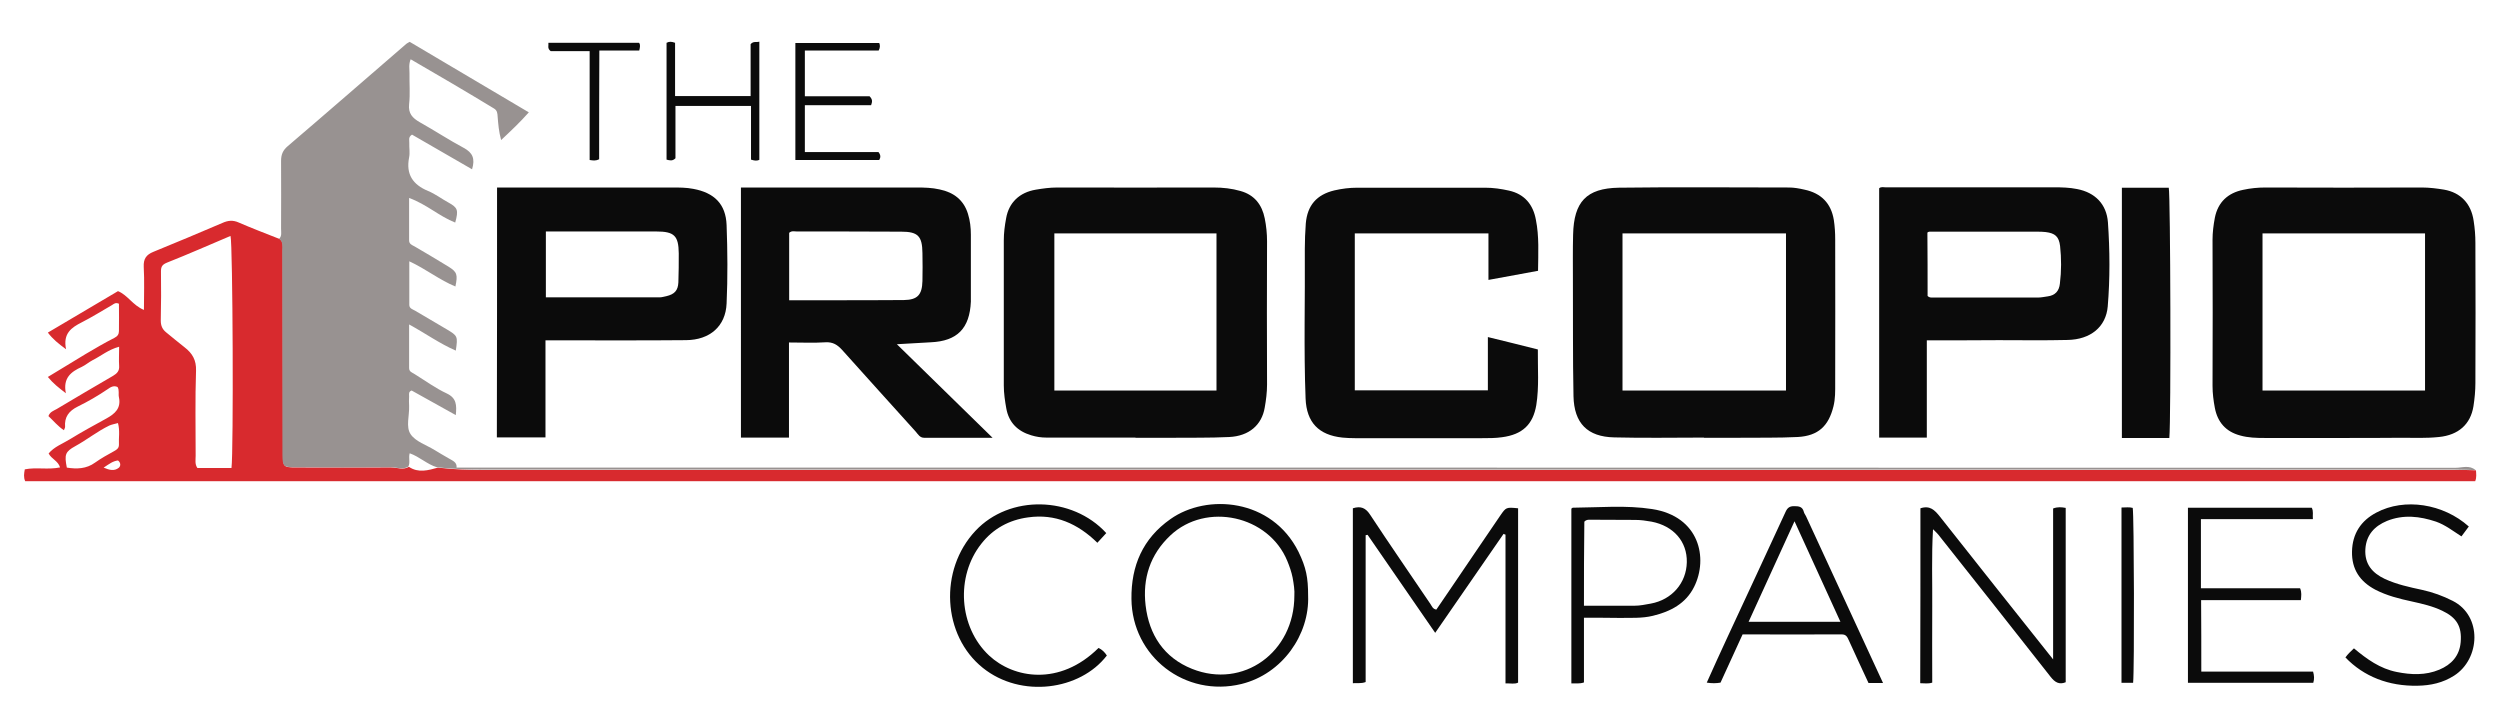 <?xml version="1.0" encoding="utf-8"?>
<!-- Generator: Adobe Illustrator 25.0.0, SVG Export Plug-In . SVG Version: 6.00 Build 0)  -->
<svg version="1.1" id="Layer_1" xmlns="http://www.w3.org/2000/svg" xmlns:xlink="http://www.w3.org/1999/xlink" x="0px" y="0px"
	 viewBox="0 0 1290.6 361.9" style="enable-background:new 0 0 1290.6 361.9;" xml:space="preserve">
<style type="text/css">
	.st0{fill:#D82A2E;}
	.st1{fill:#989291;}
	.st2{fill:#0B0B0B;}
</style>
<g id="E0YDh7_1_">
	<g>
		<path class="st0" d="M1278.2,242.8c0.1,1.8,0.4,3.6-0.4,5.6c-421.5,0-843.1,0-1264.8,0c-0.9-2-0.6-3.9-0.2-6.1
			c5.9-1.2,11.9,0.3,18.2-1c-1-3.4-4.4-4.3-5.9-7.2c2.9-3.5,7.2-5,10.9-7.3c6.2-3.8,12.6-7.3,19-10.8c4.3-2.4,7.6-5.2,6.4-10.9
			c-0.4-1.7,0.3-3.6-0.7-5.3c-2-1-3.7,0.1-5.1,1.1c-5,3.4-10.2,6.4-15.5,9c-4.6,2.3-6.9,5.4-6.5,10.5c0,0.4-0.3,0.9-0.6,1.7
			c-3.2-2.1-5.4-4.9-8-7.3c0.8-2.2,2.6-2.7,4.2-3.6c9.7-5.8,19.4-11.5,29.2-17.2c2-1.2,3.3-2.5,3.1-5.1c-0.2-3.1,0-6.2,0-9.9
			c-5.6,1.5-9.4,4.8-13.8,7c-1.9,1-3.6,2.5-5.5,3.4c-5.5,2.5-9.8,5.7-8.2,13.6c-3.8-2.9-6.6-5.1-9.3-8.4c6.7-4,13.1-8,19.6-11.9
			c4.9-2.9,9.7-5.7,14.8-8.3c1.6-0.8,2.3-1.9,2.3-3.5c0.1-4.8,0-9.6,0-14.1c-1.8-0.8-2.6,0.1-3.6,0.7c-5.2,3-10.3,6.2-15.6,8.9
			c-5.3,2.7-9.8,5.7-8.1,13.9c-4.1-3-6.9-5.3-9.4-8.6c12.3-7.3,24.2-14.3,36.2-21.4c5,2,7.6,7.3,13.4,9.7c0-8,0.3-15.1-0.1-22.2
			c-0.2-4.2,1.3-6.3,5-7.8c11.9-4.9,23.8-9.8,35.6-14.9c2.9-1.3,5.4-1.6,8.5-0.2c6.9,3,14,5.7,21.1,8.5c2.1,1.6,1.6,3.8,1.6,5.9
			c0,35.3,0,70.5,0.1,105.8c0,5.8,0.5,6.2,6.3,6.2c16.5,0,32.9,0.1,49.4,0c3.1,0,6.3,1.5,9.3-0.3c4.9,3.3,9.9,1.8,15,0.4
			c8.1,1,16.2,1.2,24.4,1.2c339,0,678.1,0,1017.1,0C1270.9,242.5,1274.6,242.7,1278.2,242.8z M119.5,241.6
			c1.1-8.3,0.7-115.8-0.5-119.8c-10.9,4.6-21.7,9.4-32.6,13.7c-2.5,1-3.3,2-3.3,4.5c0.1,8.5,0.1,17-0.1,25.5c0,2.6,0.8,4.5,2.8,6.1
			c3.2,2.6,6.3,5.2,9.5,7.7c4,3.1,6.1,6.6,5.9,12.1c-0.5,14.6-0.2,29.3-0.2,43.9c0,2.1-0.5,4.3,0.9,6.3
			C107.7,241.6,113.5,241.6,119.5,241.6z M60.9,218.4c-1.8,0.5-3.1,0.7-4.5,1.3c-6.2,3-11.5,7.3-17.5,10.6
			c-5.3,2.9-5.7,4.4-4.4,11.1c5.1,0.8,10.1,0.7,14.6-2.6c3.1-2.2,6.5-4.1,9.8-5.9c1.5-0.8,2.5-1.6,2.5-3.3
			C61.2,226.1,62,222.4,60.9,218.4z M53.5,241.4c3,1.3,5.5,1.9,7.8,0.1c1.1-0.9,1.1-2.7-0.4-3.8C58.3,238,56.4,239.5,53.5,241.4z"/>
		<path class="st1" d="M210.8,240.9c-3,1.8-6.2,0.2-9.3,0.3c-16.5,0.1-32.9,0.1-49.4,0c-5.8,0-6.2-0.5-6.3-6.2
			c0-35.3,0-70.5-0.1-105.8c0-2.1,0.5-4.4-1.6-5.9c1.5-1.5,1-3.4,1-5.2c0-11.7,0.1-23.3,0-35c0-3.3,0.9-5.5,3.5-7.7
			c20.5-17.5,40.8-35.2,61.2-52.8c0.4-0.3,0.8-0.5,1.7-1c20.2,11.9,40.6,24,61.5,36.4c-4.6,5.2-9.2,9.5-14.3,14.3
			c-1.2-4.4-1.5-8.3-1.8-12.1c-0.1-1.7-0.2-3.2-1.9-4.2C241,47.5,226.7,39.1,212,30.6c-1.1,2.7-0.6,5-0.6,7.2
			c-0.1,5.3,0.4,10.7-0.2,16c-0.5,4.8,1.7,7.1,5.5,9.3c7.7,4.3,15.1,9.2,22.8,13.3c4.4,2.4,5.9,5.4,4.2,11
			c-10.5-6.1-20.8-12-31-17.9c-2.1,1.3-1.3,3-1.4,4.3c-0.1,2.5,0.4,5.1-0.1,7.5c-1.7,8.7,1.9,14,9.8,17.3c3.7,1.5,6.9,4,10.4,5.9
			c4.9,2.7,5.4,3.9,3.6,10.4c-8.2-3.2-14.7-9.4-23.8-12.7c0,7.7,0,14.8,0,21.9c0,1.9,1.5,2.4,2.8,3.1c5.9,3.5,11.8,6.9,17.6,10.5
			c4.3,2.7,4.8,4,3.5,10.2c-8.1-3.3-15-8.9-23.8-13c0,8.1,0,15.3,0,22.5c0,1.9,1.8,2.3,3,3c5.4,3.2,10.9,6.4,16.3,9.6
			c5.7,3.4,5.8,3.6,4.7,11c-8.3-3.6-15.5-8.8-24.1-13.5c0,8,0,15.2,0,22.5c0,1.9,1.5,2.3,2.8,3.1c5.5,3.4,10.8,7.3,16.6,10
			c5.1,2.4,5.2,6,4.7,11.2c-8-4.4-15.4-8.6-22.8-12.7c-1.7,0.6-1.3,1.9-1.3,3c-0.1,1.7-0.1,3.3,0,5c0.2,5-1.8,10.8,0.8,14.6
			c2.6,3.8,8.1,5.5,12.3,8.1c2.4,1.5,4.9,2.9,7.3,4.3c1.9,1.2,4.4,1.9,4.1,4.8c5.8,0,10.9,0,16.1,0c338.6,0,677.2,0,1015.8,0.1
			c3.4,0,7.2-1.6,10.4,1.2c-3.7-0.1-7.3-0.3-11-0.3c-339,0-678.1,0-1017.1,0c-8.1,0-16.3-0.2-24.4-1.2c-5-1.5-8.9-5.4-14-7.2
			C210.8,236.4,211.9,238.8,210.8,240.9z"/>
		<path class="st2" d="M1209.7,226.1c-13.5,0-27,0-40.5,0c-4.3,0-8.6-0.1-12.8-1.3c-7.4-2-11.6-6.9-13-14.2
			c-0.7-3.7-1.2-7.5-1.2-11.4c0.1-25.1,0.1-50.3,0-75.4c0-3.9,0.5-7.7,1.2-11.4c1.6-8.1,6.8-12.8,14.6-14.4
			c3.7-0.8,7.5-1.2,11.4-1.2c27,0.1,54,0.1,80.9,0c3.9,0,7.7,0.5,11.4,1.1c8.6,1.5,14,7.2,15.3,16.1c0.6,3.8,0.9,7.6,0.9,11.4
			c0.1,24.1,0.1,48.3,0,72.4c0,4-0.4,8-1,11.9c-1.5,9.4-7.8,14.9-17.8,15.9c-6.5,0.7-13,0.4-19.5,0.4
			C1229.7,226.1,1219.7,226.1,1209.7,226.1z M1251.9,201.6c0-27.3,0-54.2,0-81.1c-28.1,0-55.9,0-83.9,0c0,27.2,0,54.1,0,81.1
			C1196.1,201.6,1223.9,201.6,1251.9,201.6z"/>
		<path class="st2" d="M586.2,225.9c-15.3,0-30.6,0-46,0c-2.7,0-5.3-0.4-7.9-1.2c-7-2.1-11.5-6.6-12.8-13.8
			c-0.7-3.9-1.3-7.9-1.3-11.9c0-25,0-50,0-74.9c0-3.9,0.5-7.7,1.2-11.4c1.4-8.1,6.9-13.4,15.4-14.8c3.6-0.6,7.2-1.1,10.9-1.1
			c27,0.1,54,0,80.9,0c4.7,0,9.3,0.5,13.8,1.8c7.2,2,11.1,7.1,12.5,14.1c0.8,3.9,1.2,7.9,1.2,11.9c-0.1,24.6-0.1,49.3,0,73.9
			c0,4-0.5,8-1.2,11.9c-1.5,9-8.1,14.7-18.3,15.2c-10.3,0.5-20.6,0.3-31,0.4c-5.8,0-11.7,0-17.5,0C586.2,226,586.2,226,586.2,225.9z
			 M628,201.6c0-27.3,0-54.2,0-81.1c-28.1,0-55.9,0-83.7,0c0,27.2,0,54.1,0,81.1C572.3,201.6,600,201.6,628,201.6z"/>
		<path class="st2" d="M879.7,225.9c-15.5,0-31,0.3-46.4-0.1c-13.8-0.3-20.7-7.3-21-21.3c-0.4-20-0.2-40-0.3-59.9
			c0-7.8-0.1-15.7,0.1-23.5c0.4-16.9,6.8-23.9,23.6-24.2c29.3-0.4,58.6-0.1,87.9-0.1c2.6,0,5.3,0.5,7.9,1.1
			c8.6,1.8,13.8,7,15.2,15.7c0.5,3.3,0.7,6.6,0.7,9.9c0.1,24.8,0,49.6,0,74.4c0,4,0.1,7.9-0.9,11.9c-2.5,10.1-7.8,15.2-18.4,15.8
			c-10,0.5-20,0.3-30,0.4c-6.2,0-12.3,0-18.5,0C879.7,226,879.7,226,879.7,225.9z M922,201.6c0-27.3,0-54,0-81.1
			c-28.2,0-56.2,0-84.4,0c0,27.2,0,54,0,81.1C865.7,201.6,893.6,201.6,922,201.6z"/>
		<path class="st2" d="M382.5,96.8c4.7,0,9.2,0,13.7,0c25.7,0,51.3,0,77,0c4,0,8,0.1,11.9,1c7.2,1.5,12.4,5.4,14.6,12.6
			c1.1,3.5,1.5,7.1,1.5,10.8c0,10.5,0,21,0,31.5c0,1,0,2,0,3c-0.6,13.8-7,20.4-20.7,21c-5.6,0.3-11.3,0.6-17.5,1
			c16.2,15.9,32.4,31.7,49.4,48.3c-12.5,0-23.9,0-35.3,0c-2.2,0-3.1-1.7-4.3-3.1c-12.7-14.1-25.4-28.1-38.1-42.3
			c-2.4-2.6-4.7-4.1-8.5-3.9c-6.1,0.4-12.3,0.1-18.9,0.1c0,16.5,0,32.7,0,49.1c-8.5,0-16.4,0-24.8,0
			C382.5,183.1,382.5,140.3,382.5,96.8z M407.4,155c7.2,0,14,0,20.8,0c12.8,0,25.6,0,38.4-0.1c7.1-0.1,9.4-2.7,9.6-9.8
			c0.1-4.8,0.1-9.6,0-14.5c-0.1-8.7-2.3-11-10.9-11c-18-0.1-35.9-0.1-53.9-0.1c-1.3,0-2.7-0.5-4,0.7
			C407.4,131.5,407.4,142.9,407.4,155z"/>
		<path class="st2" d="M794,139.8c-8.7,1.6-16.9,3.1-25.6,4.7c0-8,0-15.8,0-24c-23.2,0-46,0-69,0c0,27,0,53.9,0,81
			c22.9,0,45.6,0,68.7,0c0-9.1,0-18,0-27.5c8.9,2.2,17.2,4.2,25.8,6.4c-0.1,9.8,0.7,19.3-0.8,28.7c-1.7,10.1-7.2,15.2-17.6,16.6
			c-3.4,0.5-7,0.5-10.5,0.5c-21.8,0-43.6,0-65.5,0c-2.2,0-4.3-0.1-6.5-0.3c-12.2-1.3-18.5-7.8-19-20.1c-1-25.8-0.2-51.6-0.4-77.4
			c0-4.3,0.2-8.7,0.5-13c0.8-9.4,5.6-14.9,14.7-17.1c3.9-0.9,7.8-1.4,11.9-1.4c22,0,44,0,66,0c4.2,0,8.3,0.6,12.3,1.5
			c8.1,1.8,12.5,7.3,13.9,15.1C794.6,122,794.1,130.7,794,139.8z"/>
		<path class="st2" d="M994.7,175.7c0,17.1,0,33.5,0,50.2c-8.3,0-16.3,0-24.6,0c0-42.9,0-85.8,0-128.7c1-0.9,2.2-0.5,3.3-0.5
			c29,0,58,0,87,0c4,0,8,0.1,11.9,0.9c9.3,1.8,15.2,7.8,15.9,17.2c1,14.5,1.1,29-0.1,43.4c-0.9,10.5-8.8,17.1-20.8,17.3
			c-11.8,0.3-23.7,0.1-35.5,0.1C1019.7,175.7,1007.6,175.7,994.7,175.7z M995.1,152.8c0.9,0.9,1.8,0.8,2.6,0.8c18.2,0,36.3,0,54.5,0
			c1.6,0,3.3-0.4,4.9-0.6c3.8-0.5,5.9-2.7,6.3-6.6c0.8-6.5,0.8-13,0.1-19.4c-0.6-4.9-2.6-6.6-7.4-7.2c-1.5-0.2-3-0.2-4.5-0.2
			c-18,0-36,0-54,0c-1,0-2-0.2-2.6,0.5C995.1,131.2,995.1,142.1,995.1,152.8z"/>
		<path class="st2" d="M256.6,96.8c7.2,0,14.1,0,20.9,0c23.2,0,46.3,0,69.5,0c3.7,0,7.3,0,10.9,0.7c10.8,2,16.8,7.8,17.2,18.7
			c0.5,13.5,0.6,27,0,40.5c-0.5,11.7-8.6,18.8-20.9,18.9c-21.3,0.2-42.7,0.1-64,0.1c-2.7,0-5.3,0-8.6,0c0,16.8,0,33.3,0,50.1
			c-8.7,0-16.7,0-25.1,0C256.6,182.9,256.6,140.1,256.6,96.8z M281.8,119.5c0,11.8,0,22.8,0,34c19.9,0,39.3,0,58.8,0
			c1.1,0,2.3-0.4,3.4-0.6c4.2-1,6-2.9,6.2-7.1c0.2-5,0.2-10,0.2-15c-0.1-9.1-2.3-11.3-11.6-11.3c-12.8,0-25.6,0-38.4,0
			C294.3,119.5,288.1,119.5,281.8,119.5z"/>
		<path class="st2" d="M1095.4,96.9c8.3,0,16.3,0,24.2,0c0.9,3.9,1.2,119.6,0.3,129.2c-4,0-8.1,0-12.2,0c-4,0-8,0-12.3,0
			C1095.4,183.1,1095.4,140.2,1095.4,96.9z"/>
		<path class="st2" d="M698.4,262.4c4.1-1.3,6.6-0.2,8.9,3.3c10.2,15.5,20.8,30.8,31.2,46.2c0.7,1,1.1,2.5,3,2.8
			c6.5-9.6,13.2-19.3,19.7-29c4.4-6.5,8.8-13,13.2-19.4c3.1-4.5,3.1-4.5,9.3-3.9c0,29.9,0,59.8,0,90c-1.8,0.9-3.9,0.3-6.5,0.4
			c0-25.7,0-51.2,0-76.8c-0.3-0.1-0.7-0.2-1-0.4c-11.6,16.8-23.2,33.6-35.3,51.1c-11.9-17.2-23.4-33.9-34.9-50.6
			c-0.3,0.1-0.6,0.1-1,0.2c0,25.3,0,50.5,0,75.8c-2.5,0.9-4.4,0.4-6.6,0.6C698.4,322.6,698.4,292.7,698.4,262.4z"/>
		<path class="st2" d="M991.4,262.4c4.9-1.6,7.3,0.9,9.9,4.1c19.2,24.4,38.6,48.7,58.6,73.9c0-26.6,0-52.3,0-77.9
			c2.4-0.9,4.3-0.7,6.5-0.3c0,30,0,59.9,0,90c-3.4,1.4-5.6,0-7.8-2.8c-19.2-24.5-38.5-48.8-57.8-73.2c-0.6-0.8-1.3-1.4-2.9-3
			c-0.8,14-0.3,27-0.4,40c-0.1,13,0,26,0,39.2c-2.1,0.7-4,0.3-6.2,0.3C991.4,322.5,991.4,292.4,991.4,262.4z"/>
		<path class="st2" d="M675.3,307.5c0.8,20.1-13.3,40.4-34.4,45.6c-29,7.1-56.5-14.1-56.8-43.9c-0.2-17.2,5.9-31.2,20.1-41.2
			c18.9-13.4,52.4-10.6,66.1,16.8C674.3,293,675.3,298.2,675.3,307.5z M668.2,307.5c0.2-2.7-0.3-6-0.9-9.3c-0.6-3-1.6-5.8-2.7-8.5
			c-9.6-23.6-41.9-30.7-60.4-13.3c-10.5,9.9-14.4,22.2-12.8,36.1c1.8,15.3,9.5,27,24,32.8C641.7,355.8,668.2,336.8,668.2,307.5z"/>
		<path class="st2" d="M1136.4,346.7c19.5,0,38.6,0,57.7,0c0.6,2.1,0.7,3.9,0.1,5.8c-21.5,0-42.9,0-64.7,0c0-30,0-60,0-90.4
			c21.3,0,42.6,0,63.9,0c1,1.8,0.4,3.6,0.6,5.9c-19.4,0-38.4,0-57.8,0c0,12.1,0,23.7,0,35.7c17.1,0,34.1,0,51.2,0
			c0.9,2.1,0.6,3.9,0.4,6.1c-17.1,0-34.2,0-51.5,0C1136.4,322.2,1136.4,334.1,1136.4,346.7z"/>
		<path class="st2" d="M817.7,318.9c0,11.4,0,22.3,0,33.4c-2.3,0.8-4.2,0.4-6.5,0.5c0-30.2,0-60.2,0-90.2c0.3-0.2,0.5-0.5,0.8-0.5
			c13.6-0.1,27.3-1.4,40.9,0.7c24.5,3.8,29,25.4,21.7,40.1c-4.3,8.7-12.2,12.8-21.3,15c-5.7,1.4-11.6,1-17.4,1.1
			C830.1,318.9,824.1,318.9,817.7,318.9z M817.7,312.7c8.8,0,17.4,0,26.1,0c2.9,0,5.6-0.6,8.4-1.1c10.9-2,18.4-10.6,18.6-21.4
			c0.2-10.6-6.8-18.7-18.2-20.9c-2.8-0.5-5.6-0.9-8.4-0.9c-7.8-0.1-15.6,0-23.4-0.1c-1,0-2,0-2.9,1
			C817.7,283.5,817.7,297.9,817.7,312.7z"/>
		<path class="st2" d="M972.1,352.6c-2.8,0-4.9,0-7.5,0c-3.3-7.2-6.8-14.5-10.1-21.9c-0.8-1.7-1.3-3.2-3.7-3.2c-17,0.1-34,0-51.2,0
			c-3.8,8.4-7.6,16.7-11.4,24.9c-2.3,0.4-4.5,0.4-7.1,0c3.6-8,7.1-15.8,10.7-23.5c10-21.6,20.1-43.1,30-64.7c1-2.2,2.2-2.9,4.4-2.9
			c2.4,0,4.3,0.2,5,2.9c0.2,0.8,0.7,1.5,1.1,2.2C945.5,295,958.7,323.5,972.1,352.6z M950.1,321c-7.9-17.3-15.6-34.2-23.7-51.9
			c-8.1,17.8-15.8,34.5-23.7,51.9C918.8,321,934.2,321,950.1,321z"/>
		<path class="st2" d="M1215.2,334.7c6.7,5.6,13.5,10.5,22.1,12.2c7.4,1.5,14.9,1.8,22-1.2c6.2-2.6,10.4-7.1,11-14.2
			c0.7-8.1-2.1-12.7-9.5-16.2c-5-2.4-10.3-3.6-15.7-4.8c-6.5-1.4-12.9-3-18.9-6.1c-7.9-4.2-12.2-10.5-12-19.7
			c0.2-9.2,4.6-15.9,12.6-20.1c14.5-7.7,34.5-4.6,47.7,7.2c-1.2,1.6-2.4,3.3-3.8,5.1c-4.4-2.8-8.3-5.9-13.1-7.6
			c-8.4-2.8-16.8-3.8-25.3-0.4c-6.5,2.7-10.7,7.2-11.2,14.5c-0.5,7.7,3.5,12.4,10.1,15.5c6.1,2.8,12.6,4.2,19.1,5.6
			c5.5,1.2,10.8,3.1,15.9,5.7c15.4,7.8,14.2,30,0.7,38.6c-5.8,3.7-12.1,5.1-18.9,5.2c-14.8,0.3-27.7-4.7-37.2-14.6
			C1212,337.7,1213.5,336.3,1215.2,334.7z"/>
		<path class="st2" d="M571.1,275.2c-1.6,1.7-2.9,3.1-4.6,5c-10.1-9.9-21.8-15.1-35.8-13.1c-9.7,1.3-18,5.8-24.1,13.6
			c-13.4,16.9-11.6,43.1,4,57.7c12.6,11.8,36.4,16,56.5-3.9c1.8,0.8,3.2,2.2,4.3,3.9c-13.8,18-44.3,22.2-64,6.4
			c-20.9-16.7-22.8-50.6-3.8-70.8C521.1,255.3,553.5,256,571.1,275.2z"/>
		<path class="st2" d="M410.6,82.6c0-20.2,0-40.1,0-60.4c14.4,0,28.8,0,43.3,0c0.5,1.2,0.5,2.4-0.3,3.9c-12.5,0-25.2,0-38.1,0
			c0,7.8,0,15.4,0,23.6c11.2,0,22.6,0,33.4,0c1.7,1.7,1.4,2.9,0.8,4.6c-11.2,0-22.5,0-34.2,0c0,8.2,0,16.1,0,24.2
			c12.7,0,25.5,0,38,0c1.2,1.5,1.2,2.7,0.4,4.1C439.6,82.6,425.2,82.6,410.6,82.6z"/>
		<path class="st2" d="M392,82.5c-1.4,0.7-2.7,0.4-4.3-0.1c0-9.1,0-18.2,0-27.7c-13.1,0-25.8,0-39,0c0,9.2,0,18.3,0,27
			c-1.6,1.6-3,1.1-4.6,0.7c0-20.1,0-40.2,0-60.3c1.5-0.8,2.7-0.6,4.4,0c0,9,0,18.1,0,27.5c13.1,0,25.8,0,39,0c0-9.1,0-18.2,0-26.8
			c1.5-1.7,2.9-0.8,4.5-1.3C392,42,392,62.1,392,82.5z"/>
		<path class="st2" d="M1095.2,262c2.3,0,4.1-0.3,5.8,0.2c0.7,3.7,0.9,83.8,0.2,90.3c-1.9,0-3.8,0-6,0
			C1095.2,322.4,1095.2,292.4,1095.2,262z"/>
		<path class="st2" d="M309.3,82.2c-2,1-3.2,0.6-4.9,0.4c0-18.7,0-37.3,0-56.2c-7.1,0-13.8,0-20.1,0c-1.9-1.4-1-2.8-1.2-4.3
			c15.7,0,31.1,0,46.8,0c0.8,1,0.5,2.3,0.1,4c-6.7,0-13.4,0-20.6,0C309.3,45,309.3,63.6,309.3,82.2z"/>
	</g>
</g>
</svg>
